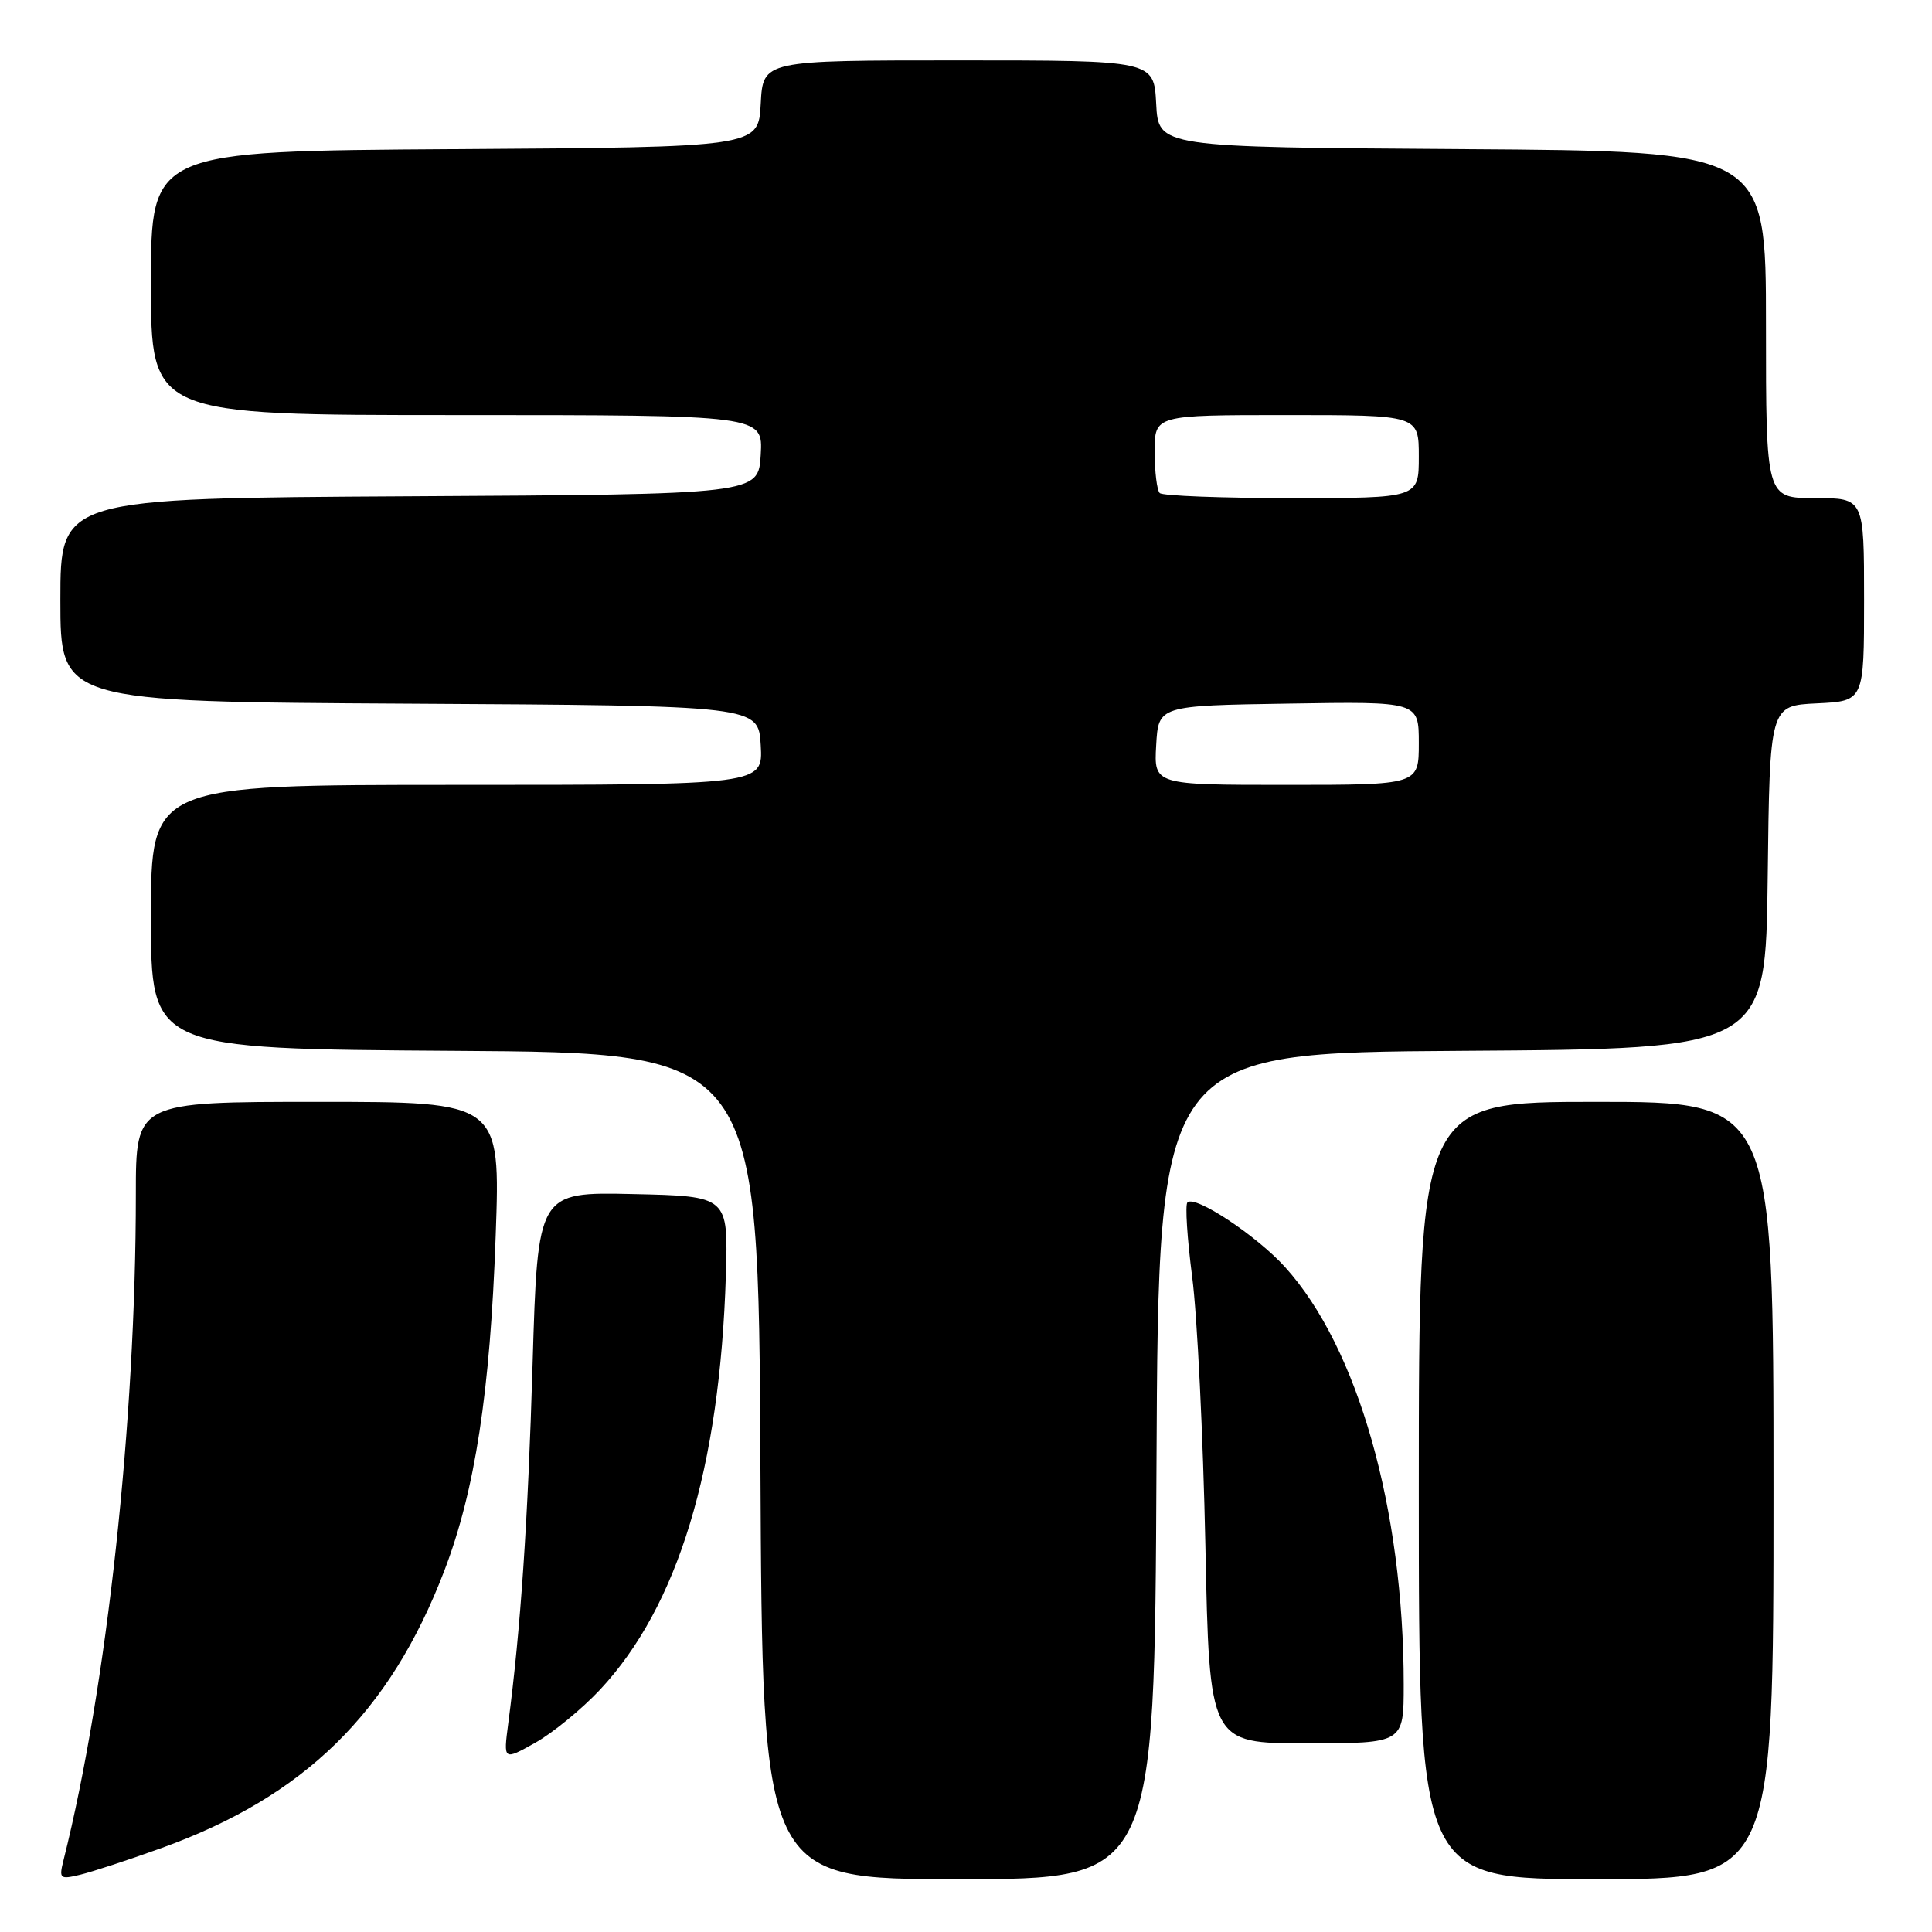 <?xml version="1.0" encoding="UTF-8" standalone="no"?>
<!DOCTYPE svg PUBLIC "-//W3C//DTD SVG 1.1//EN" "http://www.w3.org/Graphics/SVG/1.1/DTD/svg11.dtd" >
<svg xmlns="http://www.w3.org/2000/svg" xmlns:xlink="http://www.w3.org/1999/xlink" version="1.1" viewBox="0 0 256 256">
 <g >
 <path fill="currentColor"
d=" M 21.36 244.89 C 40.35 238.05 51.65 226.97 58.87 208.14 C 62.95 197.49 64.95 184.46 65.68 163.75 C 66.31 146.00 66.31 146.00 42.16 146.00 C 18.00 146.00 18.00 146.00 18.00 158.27 C 18.00 188.27 14.17 223.57 8.42 246.47 C 7.80 248.95 7.92 249.06 10.63 248.41 C 12.21 248.03 17.04 246.45 21.36 244.89 Z  M 153.24 194.25 C 153.50 139.50 153.50 139.50 193.73 139.24 C 233.96 138.98 233.96 138.98 234.23 116.24 C 234.50 93.50 234.50 93.50 240.75 93.20 C 247.00 92.90 247.00 92.90 247.00 79.45 C 247.00 66.00 247.00 66.00 240.50 66.00 C 234.00 66.00 234.00 66.00 234.00 43.01 C 234.00 20.02 234.00 20.02 193.75 19.76 C 153.50 19.50 153.50 19.50 153.20 13.75 C 152.90 8.00 152.90 8.00 127.00 8.00 C 101.10 8.00 101.10 8.00 100.80 13.75 C 100.50 19.50 100.50 19.50 60.25 19.76 C 20.00 20.02 20.00 20.02 20.00 37.51 C 20.00 55.00 20.00 55.00 60.55 55.00 C 101.10 55.00 101.10 55.00 100.80 60.25 C 100.50 65.50 100.50 65.50 54.25 65.76 C 8.00 66.02 8.00 66.02 8.00 79.50 C 8.00 92.98 8.00 92.98 54.25 93.24 C 100.50 93.50 100.50 93.50 100.80 98.75 C 101.10 104.00 101.10 104.00 60.55 104.00 C 20.00 104.00 20.00 104.00 20.00 121.49 C 20.00 138.98 20.00 138.98 60.25 139.24 C 100.50 139.50 100.50 139.50 100.76 194.25 C 101.02 249.00 101.02 249.00 127.00 249.00 C 152.98 249.00 152.98 249.00 153.24 194.25 Z  M 235.00 197.50 C 235.00 146.00 235.00 146.00 211.50 146.00 C 188.00 146.00 188.00 146.00 188.00 197.50 C 188.00 249.00 188.00 249.00 211.50 249.00 C 235.00 249.00 235.00 249.00 235.00 197.50 Z  M 79.49 223.91 C 89.84 212.85 95.39 194.56 96.18 169.00 C 96.50 158.50 96.50 158.50 83.87 158.22 C 71.25 157.94 71.25 157.94 70.57 180.72 C 69.95 201.69 68.99 215.87 67.34 228.40 C 66.70 233.29 66.70 233.29 70.93 230.92 C 73.25 229.62 77.10 226.46 79.49 223.91 Z  M 186.00 223.22 C 186.00 199.97 179.93 178.57 170.30 167.92 C 166.54 163.75 158.34 158.32 157.34 159.33 C 157.02 159.64 157.31 164.09 157.97 169.20 C 158.64 174.32 159.42 190.31 159.72 204.75 C 160.25 231.00 160.25 231.00 173.13 231.00 C 186.00 231.00 186.00 231.00 186.00 223.22 Z  M 153.20 98.75 C 153.50 93.50 153.50 93.50 170.75 93.23 C 188.00 92.95 188.00 92.95 188.00 98.48 C 188.00 104.00 188.00 104.00 170.45 104.00 C 152.90 104.00 152.90 104.00 153.20 98.75 Z  M 153.67 65.33 C 153.30 64.97 153.00 62.49 153.00 59.83 C 153.00 55.00 153.00 55.00 170.50 55.00 C 188.00 55.00 188.00 55.00 188.00 60.50 C 188.00 66.00 188.00 66.00 171.17 66.00 C 161.91 66.00 154.03 65.70 153.67 65.33 Z "/>
</g>
</svg>